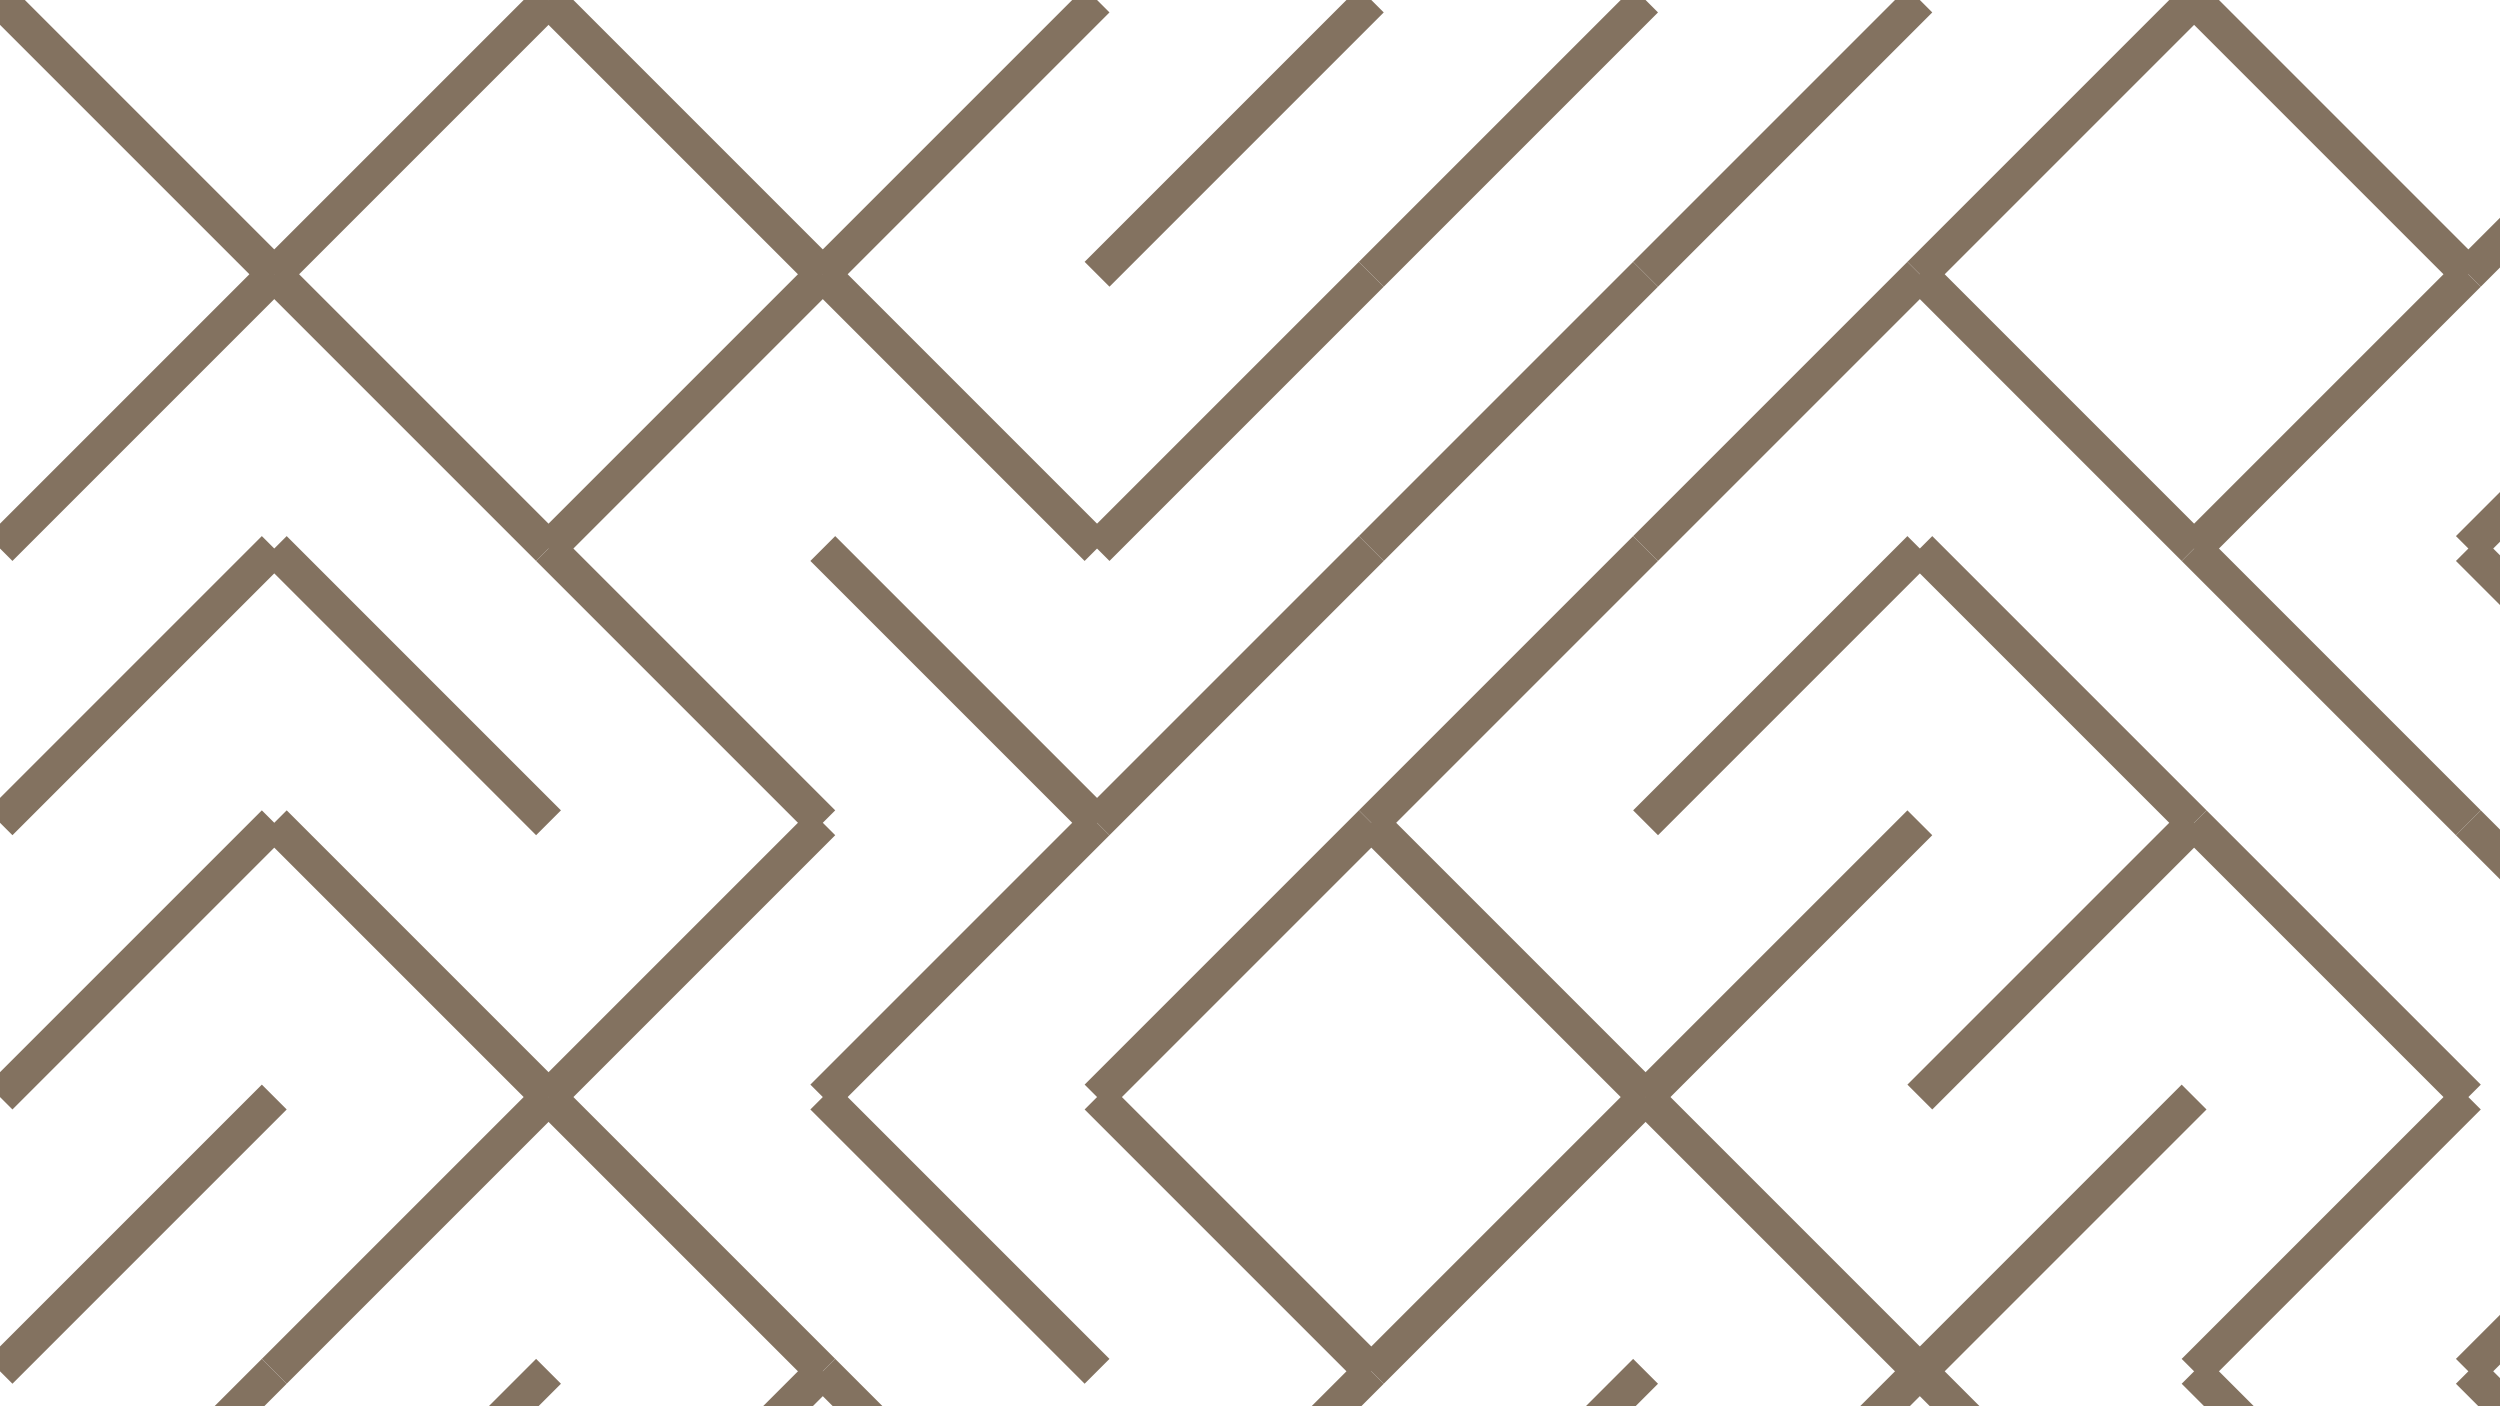 <svg xmlns="http://www.w3.org/2000/svg" version="1.1" xmlns:xlink="http://www.w3.org/1999/xlink" xmlns:svgjs="http://svgjs.dev/svgjs" viewBox="0 0 1422 800"><g stroke-width="20" stroke="#837260" fill="none" stroke-linecap="butt"><line x1="0" y1="0" x2="156" y2="156"></line><line x1="312" y1="0" x2="156" y2="156"></line><line x1="312" y1="0" x2="468" y2="156"></line><line x1="624" y1="0" x2="468" y2="156"></line><line x1="780" y1="0" x2="624" y2="156"></line><line x1="936" y1="0" x2="780" y2="156"></line><line x1="1092" y1="0" x2="936" y2="156"></line><line x1="1248" y1="0" x2="1092" y2="156"></line><line x1="1248" y1="0" x2="1404" y2="156"></line><line x1="1560" y1="0" x2="1404" y2="156"></line><line x1="156" y1="156" x2="0" y2="312"></line><line x1="156" y1="156" x2="312" y2="312"></line><line x1="468" y1="156" x2="312" y2="312"></line><line x1="468" y1="156" x2="624" y2="312"></line><line x1="780" y1="156" x2="624" y2="312"></line><line x1="936" y1="156" x2="780" y2="312"></line><line x1="1092" y1="156" x2="936" y2="312"></line><line x1="1092" y1="156" x2="1248" y2="312"></line><line x1="1404" y1="156" x2="1248" y2="312"></line><line x1="1560" y1="156" x2="1404" y2="312"></line><line x1="156" y1="312" x2="0" y2="468"></line><line x1="156" y1="312" x2="312" y2="468"></line><line x1="312" y1="312" x2="468" y2="468"></line><line x1="468" y1="312" x2="624" y2="468"></line><line x1="780" y1="312" x2="624" y2="468"></line><line x1="936" y1="312" x2="780" y2="468"></line><line x1="1092" y1="312" x2="936" y2="468"></line><line x1="1092" y1="312" x2="1248" y2="468"></line><line x1="1248" y1="312" x2="1404" y2="468"></line><line x1="1404" y1="312" x2="1560" y2="468"></line><line x1="156" y1="468" x2="0" y2="624"></line><line x1="156" y1="468" x2="312" y2="624"></line><line x1="468" y1="468" x2="312" y2="624"></line><line x1="624" y1="468" x2="468" y2="624"></line><line x1="780" y1="468" x2="624" y2="624"></line><line x1="780" y1="468" x2="936" y2="624"></line><line x1="1092" y1="468" x2="936" y2="624"></line><line x1="1248" y1="468" x2="1092" y2="624"></line><line x1="1248" y1="468" x2="1404" y2="624"></line><line x1="1404" y1="468" x2="1560" y2="624"></line><line x1="156" y1="624" x2="0" y2="780"></line><line x1="312" y1="624" x2="156" y2="780"></line><line x1="312" y1="624" x2="468" y2="780"></line><line x1="468" y1="624" x2="624" y2="780"></line><line x1="624" y1="624" x2="780" y2="780"></line><line x1="936" y1="624" x2="780" y2="780"></line><line x1="936" y1="624" x2="1092" y2="780"></line><line x1="1248" y1="624" x2="1092" y2="780"></line><line x1="1404" y1="624" x2="1248" y2="780"></line><line x1="1560" y1="624" x2="1404" y2="780"></line><line x1="156" y1="780" x2="0" y2="936"></line><line x1="312" y1="780" x2="156" y2="936"></line><line x1="468" y1="780" x2="312" y2="936"></line><line x1="468" y1="780" x2="624" y2="936"></line><line x1="780" y1="780" x2="624" y2="936"></line><line x1="936" y1="780" x2="780" y2="936"></line><line x1="1092" y1="780" x2="936" y2="936"></line><line x1="1092" y1="780" x2="1248" y2="936"></line><line x1="1248" y1="780" x2="1404" y2="936"></line><line x1="1404" y1="780" x2="1560" y2="936"></line></g></svg>